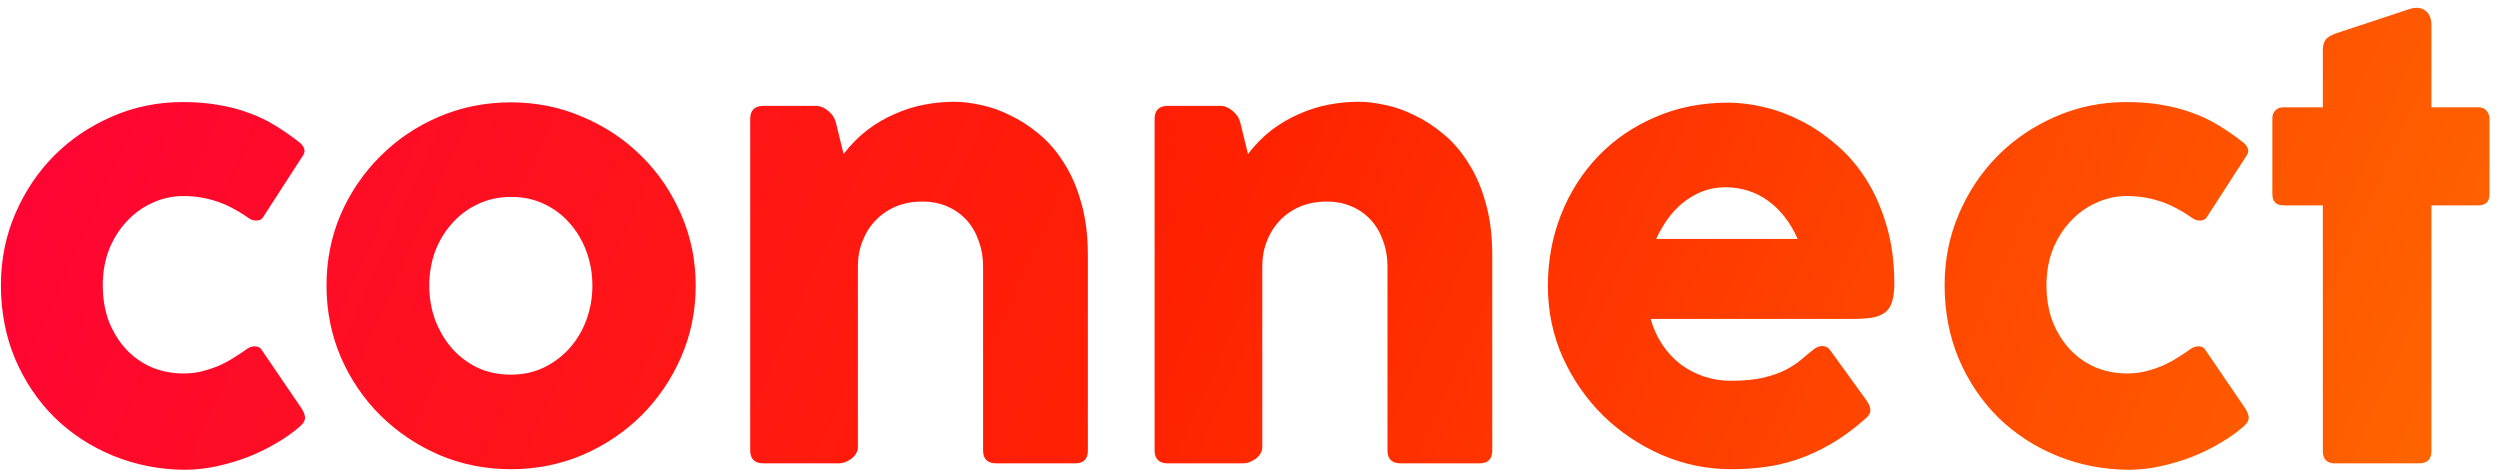 <svg width="232" height="44" viewBox="0 0 232 44" fill="none" xmlns="http://www.w3.org/2000/svg">
<path d="M22.917 32.383C22.592 32.618 22.212 32.871 21.779 33.142C21.364 33.413 20.904 33.665 20.398 33.9C19.892 34.117 19.36 34.297 18.8 34.442C18.24 34.586 17.654 34.658 17.04 34.658C15.992 34.658 15.008 34.469 14.088 34.09C13.167 33.692 12.372 33.133 11.704 32.41C11.036 31.688 10.504 30.831 10.106 29.837C9.727 28.826 9.537 27.707 9.537 26.479C9.537 25.251 9.736 24.132 10.133 23.121C10.549 22.11 11.099 21.243 11.785 20.521C12.472 19.781 13.266 19.212 14.169 18.815C15.072 18.399 16.019 18.192 17.012 18.192C18.042 18.192 19.035 18.345 19.992 18.652C20.949 18.941 21.996 19.483 23.133 20.277C23.314 20.404 23.531 20.467 23.783 20.467C24.072 20.467 24.28 20.367 24.406 20.169L28.117 14.427C28.261 14.192 28.297 13.985 28.225 13.804C28.171 13.606 28.035 13.416 27.819 13.235C27.06 12.64 26.293 12.107 25.517 11.637C24.758 11.168 23.946 10.78 23.079 10.473C22.212 10.148 21.283 9.904 20.29 9.742C19.297 9.561 18.186 9.471 16.958 9.471C14.629 9.471 12.435 9.922 10.377 10.825C8.337 11.71 6.549 12.919 5.015 14.454C3.498 15.989 2.297 17.785 1.413 19.844C0.528 21.902 0.085 24.105 0.085 26.452C0.085 28.944 0.528 31.237 1.413 33.331C2.315 35.426 3.534 37.231 5.069 38.748C6.622 40.265 8.436 41.447 10.512 42.296C12.589 43.144 14.801 43.578 17.148 43.596C18.123 43.596 19.107 43.487 20.1 43.271C21.111 43.054 22.086 42.765 23.025 42.404C23.982 42.025 24.867 41.592 25.679 41.104C26.51 40.617 27.223 40.111 27.819 39.587C28.126 39.317 28.288 39.064 28.306 38.829C28.324 38.594 28.225 38.297 28.008 37.935L24.298 32.492C24.172 32.257 23.946 32.14 23.621 32.14C23.386 32.14 23.151 32.221 22.917 32.383ZM30.3 26.506C30.3 28.854 30.743 31.065 31.627 33.142C32.53 35.218 33.758 37.024 35.311 38.558C36.864 40.093 38.678 41.312 40.754 42.215C42.831 43.099 45.052 43.542 47.417 43.542C49.782 43.542 52.003 43.099 54.079 42.215C56.156 41.312 57.97 40.093 59.523 38.558C61.076 37.006 62.304 35.2 63.206 33.142C64.109 31.065 64.561 28.854 64.561 26.506C64.561 24.159 64.109 21.956 63.206 19.898C62.322 17.84 61.103 16.043 59.55 14.508C57.998 12.956 56.174 11.737 54.079 10.852C52.003 9.949 49.782 9.498 47.417 9.498C45.052 9.498 42.831 9.94 40.754 10.825C38.678 11.71 36.864 12.928 35.311 14.481C33.758 16.016 32.53 17.812 31.627 19.871C30.743 21.929 30.3 24.141 30.3 26.506ZM39.834 26.506C39.834 25.387 40.014 24.331 40.375 23.337C40.754 22.344 41.278 21.478 41.946 20.738C42.614 19.979 43.409 19.383 44.329 18.95C45.268 18.499 46.306 18.273 47.444 18.273C48.581 18.273 49.611 18.499 50.532 18.95C51.452 19.383 52.238 19.979 52.888 20.738C53.556 21.496 54.07 22.372 54.431 23.365C54.793 24.358 54.973 25.405 54.973 26.506C54.973 27.608 54.793 28.655 54.431 29.648C54.07 30.641 53.556 31.517 52.888 32.275C52.22 33.033 51.425 33.638 50.504 34.09C49.584 34.541 48.554 34.767 47.417 34.767C46.279 34.767 45.241 34.55 44.302 34.117C43.382 33.665 42.587 33.06 41.919 32.302C41.269 31.544 40.754 30.668 40.375 29.675C40.014 28.664 39.834 27.608 39.834 26.506ZM91.231 41.808C91.231 42.603 91.646 43 92.477 43H99.762C100.557 43 100.954 42.603 100.954 41.808V23.69C100.954 21.848 100.746 20.214 100.331 18.788C99.934 17.361 99.392 16.124 98.706 15.077C98.038 14.012 97.271 13.127 96.404 12.423C95.537 11.701 94.644 11.123 93.723 10.69C92.82 10.238 91.917 9.922 91.014 9.742C90.112 9.543 89.299 9.444 88.577 9.444C87.638 9.444 86.699 9.534 85.76 9.715C84.821 9.895 83.909 10.184 83.025 10.581C82.14 10.96 81.291 11.457 80.479 12.071C79.684 12.685 78.953 13.425 78.285 14.292L77.554 11.312C77.446 10.915 77.211 10.572 76.85 10.283C76.489 9.976 76.1 9.823 75.685 9.823H70.864C70.034 9.823 69.618 10.229 69.618 11.042V41.781C69.618 42.594 70.034 43 70.864 43H77.825C78.023 43 78.222 42.964 78.421 42.892C78.637 42.801 78.836 42.693 79.016 42.567C79.197 42.422 79.341 42.26 79.45 42.079C79.558 41.899 79.612 41.709 79.612 41.51V24.719C79.612 23.87 79.757 23.085 80.046 22.363C80.335 21.622 80.741 20.981 81.264 20.44C81.788 19.898 82.411 19.474 83.133 19.167C83.873 18.86 84.686 18.706 85.571 18.706C86.455 18.706 87.241 18.86 87.927 19.167C88.631 19.474 89.227 19.898 89.714 20.44C90.202 20.981 90.572 21.622 90.825 22.363C91.096 23.085 91.231 23.87 91.231 24.719V41.808ZM128.758 41.808C128.758 42.603 129.174 43 130.004 43H137.29C138.084 43 138.481 42.603 138.481 41.808V23.69C138.481 21.848 138.274 20.214 137.858 18.788C137.461 17.361 136.919 16.124 136.233 15.077C135.565 14.012 134.798 13.127 133.931 12.423C133.065 11.701 132.171 11.123 131.25 10.69C130.347 10.238 129.444 9.922 128.542 9.742C127.639 9.543 126.826 9.444 126.104 9.444C125.165 9.444 124.226 9.534 123.288 9.715C122.349 9.895 121.437 10.184 120.552 10.581C119.667 10.96 118.819 11.457 118.006 12.071C117.212 12.685 116.481 13.425 115.813 14.292L115.081 11.312C114.973 10.915 114.738 10.572 114.377 10.283C114.016 9.976 113.628 9.823 113.213 9.823H108.392C107.561 9.823 107.146 10.229 107.146 11.042V41.781C107.146 42.594 107.561 43 108.392 43H115.352C115.551 43 115.749 42.964 115.948 42.892C116.165 42.801 116.363 42.693 116.544 42.567C116.724 42.422 116.869 42.26 116.977 42.079C117.085 41.899 117.14 41.709 117.14 41.51V24.719C117.14 23.87 117.284 23.085 117.573 22.363C117.862 21.622 118.268 20.981 118.792 20.44C119.315 19.898 119.938 19.474 120.66 19.167C121.401 18.86 122.213 18.706 123.098 18.706C123.983 18.706 124.768 18.86 125.454 19.167C126.158 19.474 126.754 19.898 127.242 20.44C127.729 20.981 128.099 21.622 128.352 22.363C128.623 23.085 128.758 23.87 128.758 24.719V41.808ZM160.084 17.379C161.582 17.379 162.909 17.794 164.065 18.625C165.22 19.456 166.141 20.638 166.827 22.173H153.692C153.999 21.505 154.36 20.882 154.775 20.304C155.191 19.726 155.669 19.221 156.211 18.788C156.752 18.354 157.348 18.011 157.998 17.758C158.648 17.506 159.343 17.379 160.084 17.379ZM168.398 32.356C168.001 32.663 167.604 32.988 167.207 33.331C166.809 33.674 166.322 33.999 165.744 34.306C165.184 34.595 164.498 34.839 163.686 35.038C162.873 35.236 161.844 35.335 160.598 35.335C159.732 35.335 158.901 35.2 158.107 34.929C157.312 34.658 156.59 34.279 155.94 33.792C155.29 33.286 154.73 32.681 154.261 31.977C153.791 31.273 153.43 30.479 153.177 29.594H171.919C172.623 29.594 173.219 29.558 173.707 29.485C174.194 29.395 174.591 29.242 174.898 29.025C175.223 28.79 175.449 28.456 175.575 28.023C175.72 27.59 175.792 27.021 175.792 26.317C175.792 24.312 175.548 22.507 175.061 20.9C174.591 19.293 173.959 17.867 173.165 16.621C172.37 15.375 171.45 14.31 170.402 13.425C169.355 12.522 168.263 11.782 167.125 11.204C165.988 10.626 164.832 10.202 163.659 9.931C162.503 9.66 161.411 9.525 160.382 9.525C157.908 9.525 155.642 9.976 153.584 10.879C151.525 11.764 149.756 12.983 148.275 14.535C146.813 16.07 145.675 17.867 144.863 19.925C144.05 21.983 143.644 24.186 143.644 26.533C143.644 28.881 144.104 31.092 145.025 33.169C145.964 35.227 147.21 37.024 148.763 38.558C150.334 40.093 152.148 41.312 154.207 42.215C156.265 43.099 158.413 43.542 160.652 43.542C161.663 43.542 162.675 43.478 163.686 43.352C164.697 43.226 165.717 42.991 166.746 42.648C167.775 42.305 168.822 41.826 169.888 41.212C170.953 40.599 172.027 39.813 173.111 38.856C173.418 38.603 173.571 38.342 173.571 38.071C173.571 37.782 173.436 37.457 173.165 37.096L169.834 32.492C169.653 32.239 169.409 32.112 169.102 32.112C168.868 32.112 168.633 32.194 168.398 32.356ZM203.292 32.383C202.967 32.618 202.588 32.871 202.154 33.142C201.739 33.413 201.278 33.665 200.773 33.9C200.267 34.117 199.735 34.297 199.175 34.442C198.615 34.586 198.028 34.658 197.415 34.658C196.367 34.658 195.383 34.469 194.463 34.09C193.542 33.692 192.747 33.133 192.079 32.41C191.411 31.688 190.878 30.831 190.481 29.837C190.102 28.826 189.913 27.707 189.913 26.479C189.913 25.251 190.111 24.132 190.508 23.121C190.924 22.11 191.474 21.243 192.16 20.521C192.847 19.781 193.641 19.212 194.544 18.815C195.447 18.399 196.394 18.192 197.388 18.192C198.417 18.192 199.41 18.345 200.367 18.652C201.324 18.941 202.371 19.483 203.508 20.277C203.689 20.404 203.906 20.467 204.158 20.467C204.447 20.467 204.655 20.367 204.781 20.169L208.492 14.427C208.636 14.192 208.672 13.985 208.6 13.804C208.546 13.606 208.41 13.416 208.194 13.235C207.435 12.64 206.668 12.107 205.892 11.637C205.133 11.168 204.321 10.78 203.454 10.473C202.588 10.148 201.658 9.904 200.665 9.742C199.672 9.561 198.561 9.471 197.333 9.471C195.004 9.471 192.81 9.922 190.752 10.825C188.712 11.71 186.924 12.919 185.39 14.454C183.873 15.989 182.672 17.785 181.788 19.844C180.903 21.902 180.46 24.105 180.46 26.452C180.46 28.944 180.903 31.237 181.788 33.331C182.69 35.426 183.909 37.231 185.444 38.748C186.997 40.265 188.811 41.447 190.888 42.296C192.964 43.144 195.176 43.578 197.523 43.596C198.498 43.596 199.482 43.487 200.475 43.271C201.486 43.054 202.461 42.765 203.4 42.404C204.357 42.025 205.242 41.592 206.054 41.104C206.885 40.617 207.598 40.111 208.194 39.587C208.501 39.317 208.663 39.064 208.681 38.829C208.699 38.594 208.6 38.297 208.383 37.935L204.673 32.492C204.547 32.257 204.321 32.14 203.996 32.14C203.761 32.14 203.526 32.221 203.292 32.383ZM229.996 19.058C230.682 19.058 231.025 18.706 231.025 18.002V10.988C231.025 10.735 230.935 10.5 230.754 10.283C230.592 10.067 230.339 9.958 229.996 9.958H225.635V2.348C225.635 1.806 225.5 1.4 225.229 1.129C224.976 0.858 224.651 0.723 224.254 0.723C224.038 0.723 223.83 0.759 223.631 0.831L216.833 3.079C216.31 3.26 215.967 3.467 215.804 3.702C215.642 3.937 215.56 4.244 215.56 4.623V9.958H211.931C211.588 9.958 211.326 10.058 211.146 10.256C210.965 10.437 210.875 10.681 210.875 10.988V18.002C210.875 18.706 211.227 19.058 211.931 19.058H215.56V41.862C215.56 42.621 215.94 43 216.698 43H224.471C225.247 43 225.635 42.621 225.635 41.862V19.058H229.996Z" fill="url(#paint0_linear_3511_8123)"/>
<defs>
<linearGradient id="paint0_linear_3511_8123" x1="-2" y1="-12" x2="211.607" y2="84.177" gradientUnits="userSpaceOnUse">
<stop stop-color="#FF003C"/>
<stop offset="0.51" stop-color="#FF2200"/>
<stop offset="1" stop-color="#FF6600"/>
</linearGradient>
</defs>
</svg>
